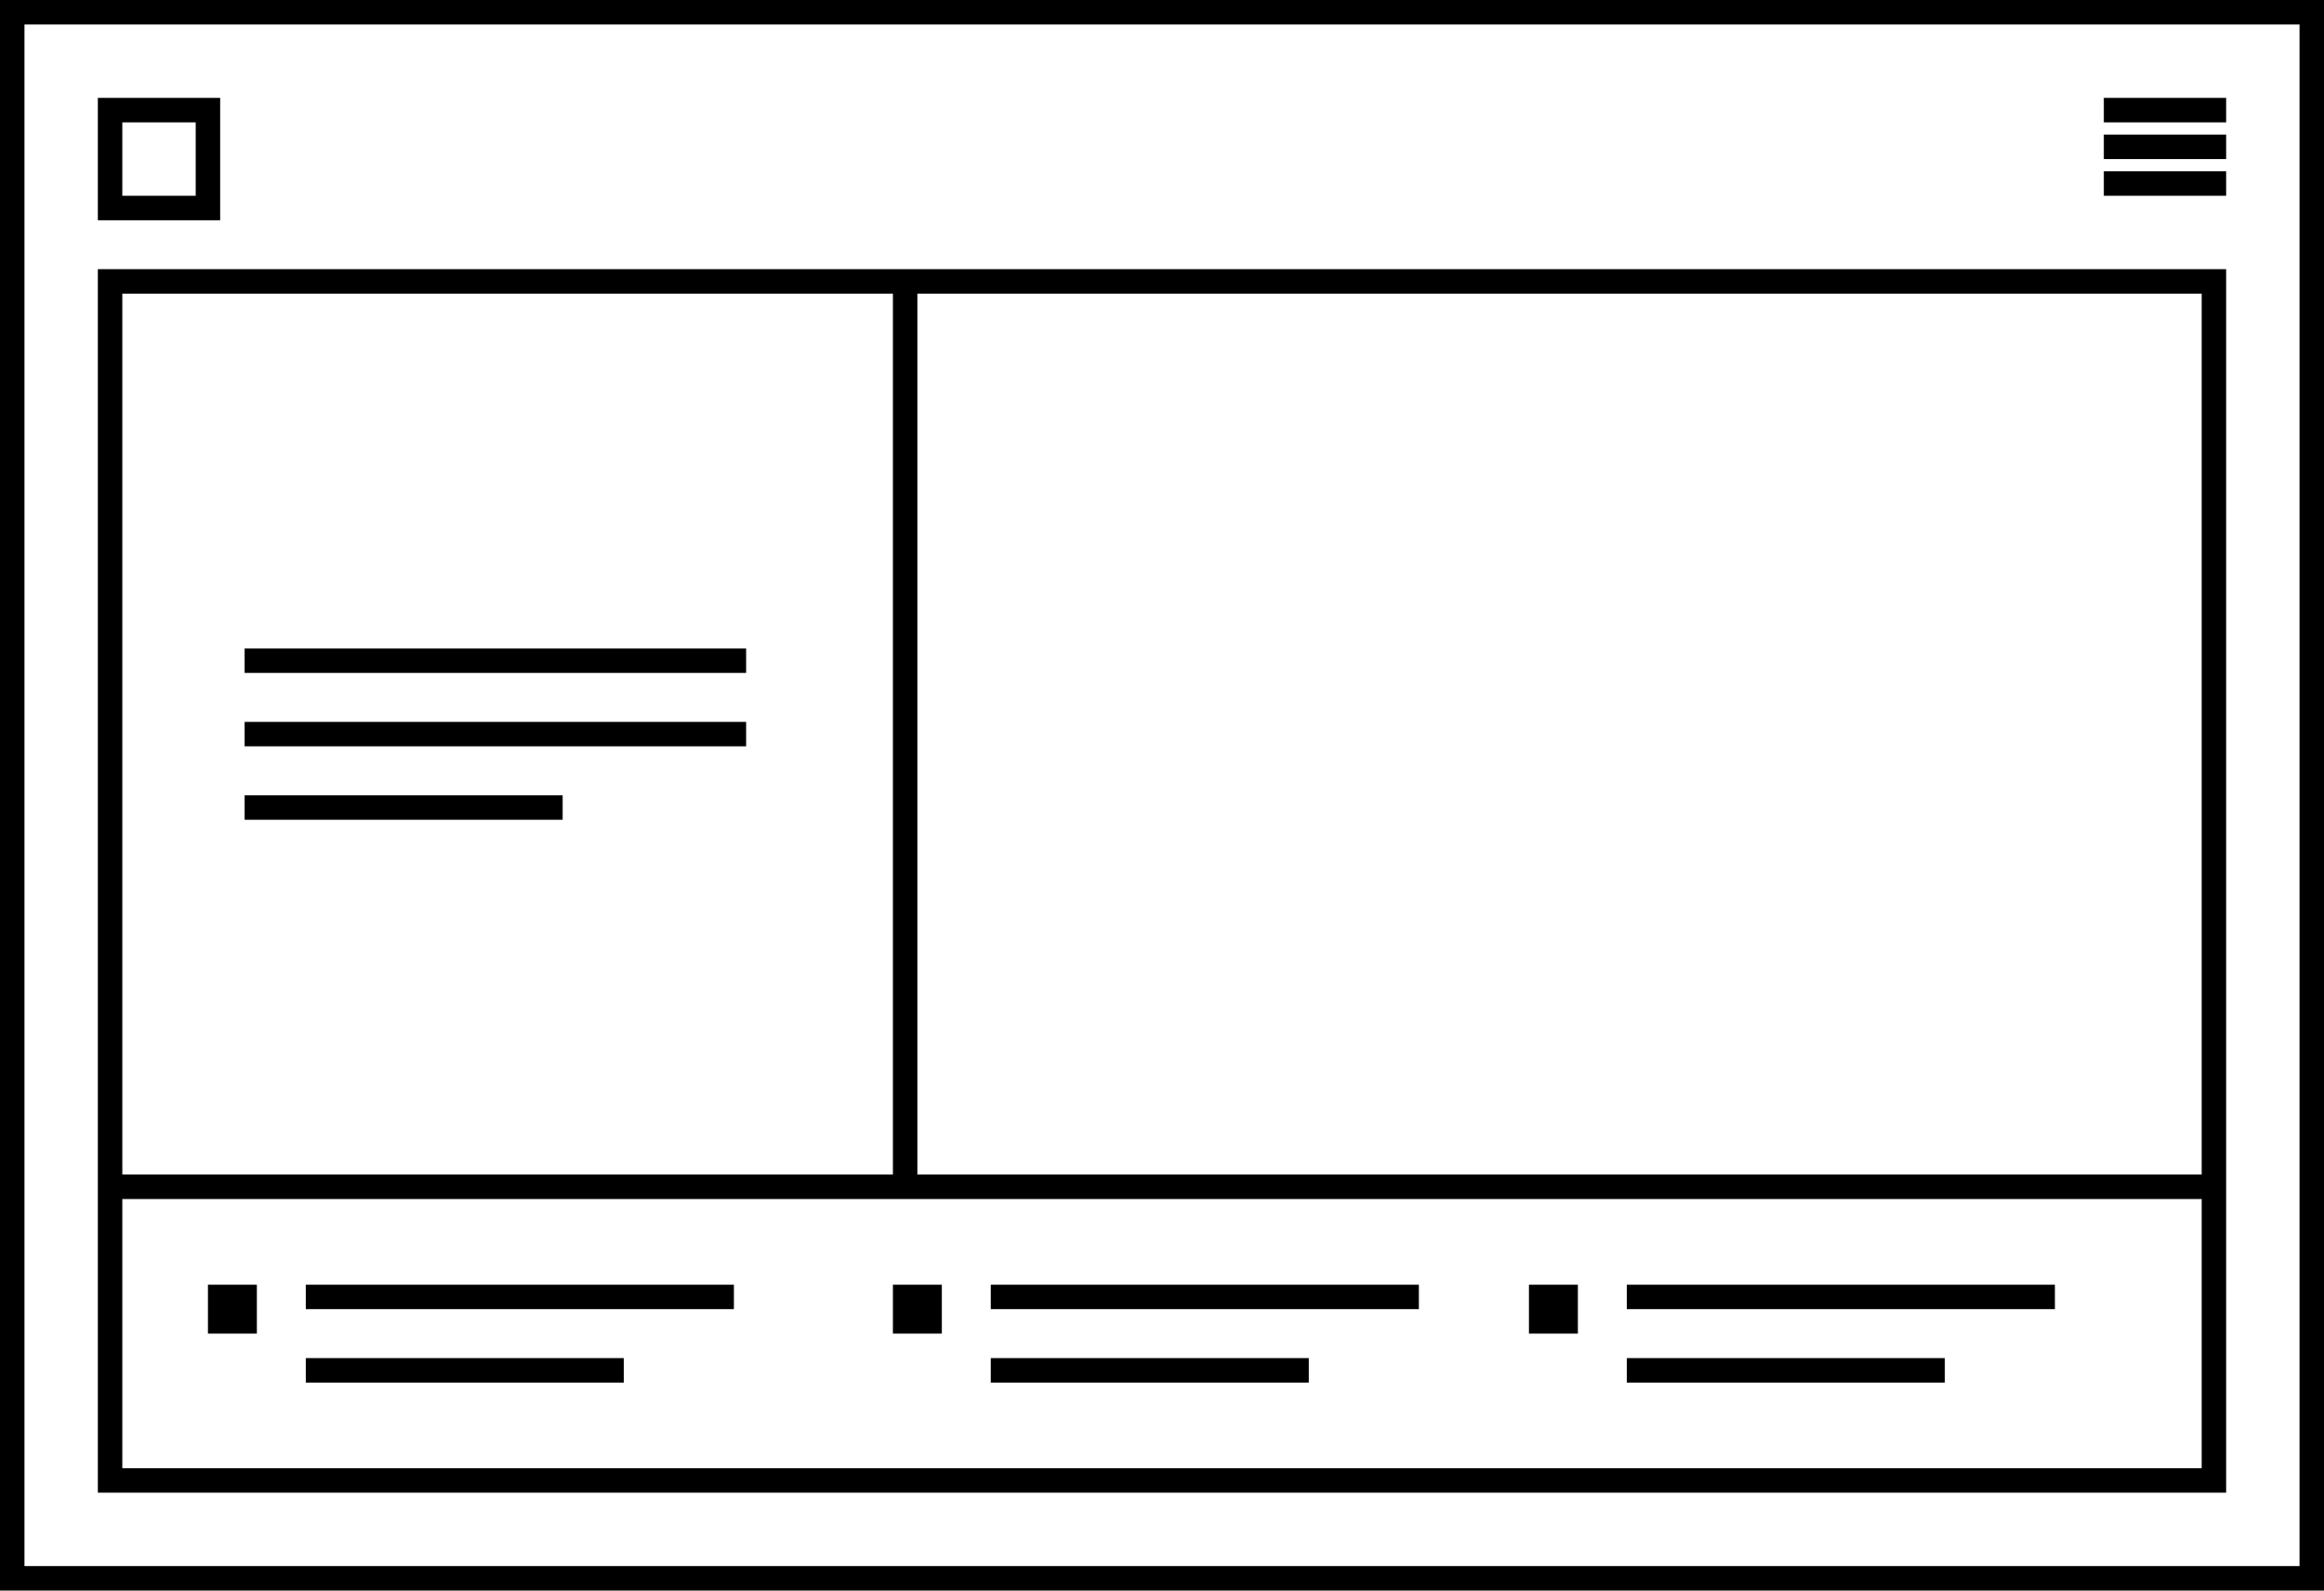 <svg xmlns="http://www.w3.org/2000/svg" width="190" height="130" viewBox="0 0 190 130">
  <path d="M188 2v126H2V2h186m2-2H0v130h190V0z"></path>
  <path d="M16 10v6h-6v-6h6m2-2H8v10h10V8zM172 8h10v2h-10zM20 59h41v2H20zM20 53h41v2H20zM20 65h26v2H20zM25 105h35v2H25zM25 111h26v2H25zM81 105h35v2H81zM133 105h35v2h-35zM81 111h26v2H81zM133 111h26v2h-26zM172 11h10v2h-10zM172 14h10v2h-10zM17 105h4v4h-4zM73 105h4v4h-4zM125 105h4v4h-4z"></path>
  <path d="M8 22v100h174V22H8zm172 74H75V24h105v72zM73 24v72H10V24h63zm-63 96V98h170v22H10z"></path>
</svg>